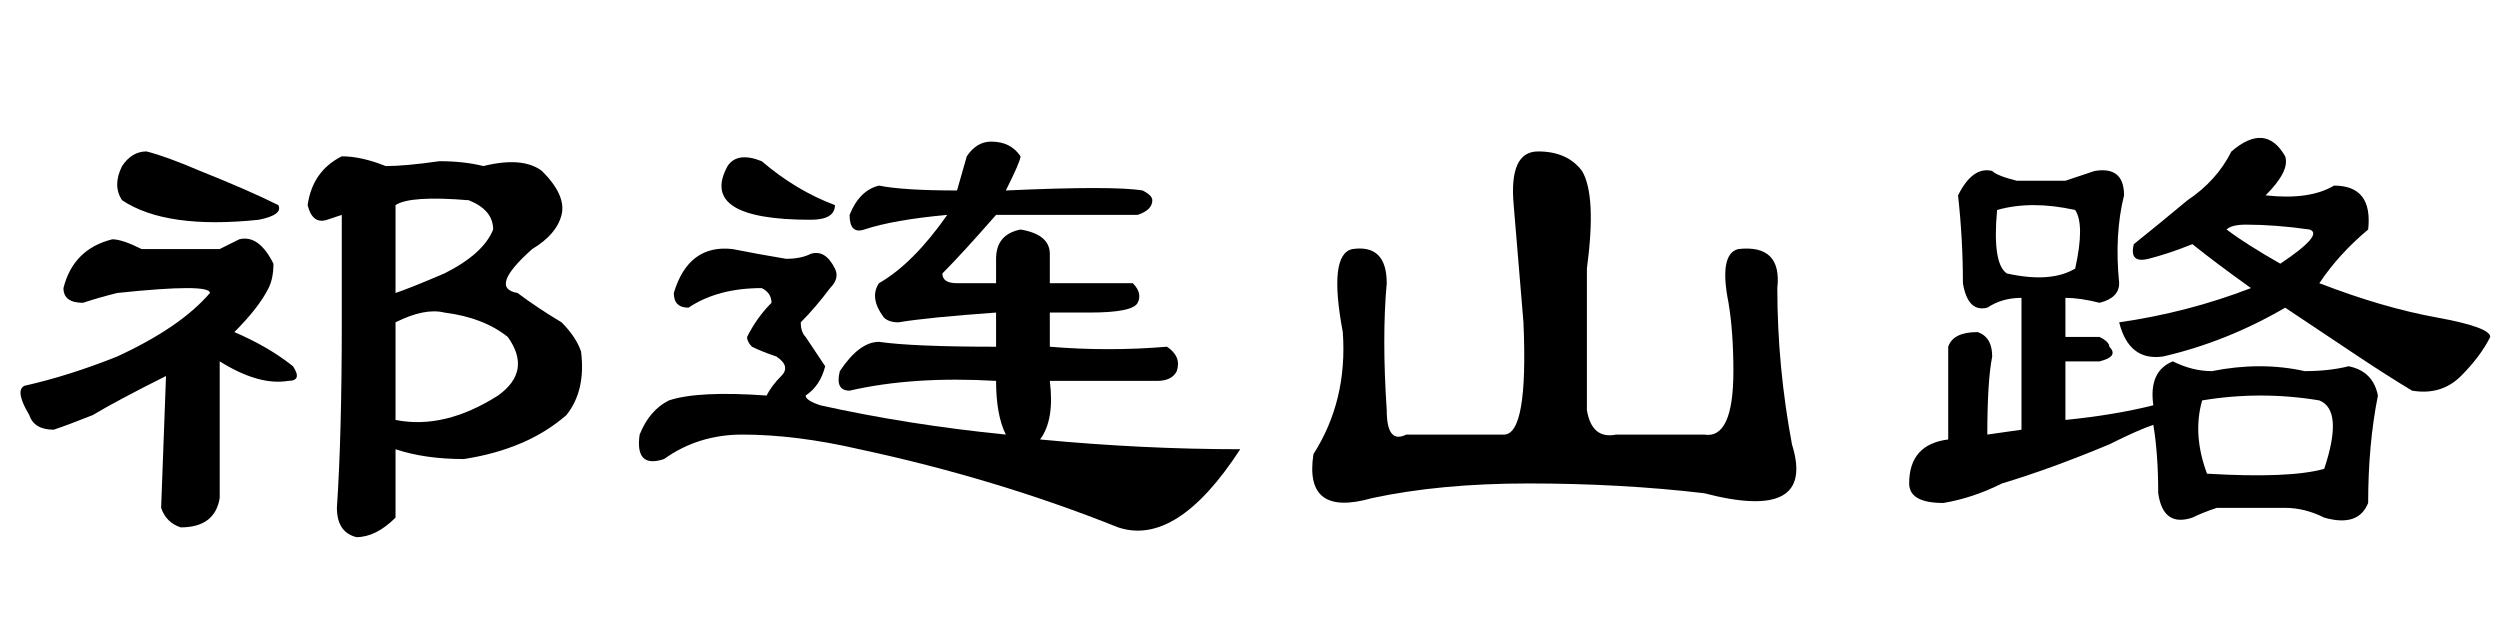 <?xml version='1.0' encoding='UTF-8'?>
<!-- This file was generated by dvisvgm 2.3.5 -->
<svg height='10.5pt' version='1.1' viewBox='-72 -74.051 42 10.5' width='42pt' xmlns='http://www.w3.org/2000/svg' xmlns:xlink='http://www.w3.org/1999/xlink'>
<defs>
<path d='M2.297 -4.266Q2.215 -3.363 2.297 -2.133Q2.297 -1.559 2.625 -1.723H4.266Q4.676 -1.723 4.594 -3.609Q4.512 -4.594 4.43 -5.578Q4.348 -6.48 4.84 -6.48T5.578 -6.152Q5.824 -5.742 5.66 -4.512V-2.133Q5.742 -1.641 6.152 -1.723H7.629Q8.121 -1.641 8.121 -2.789Q8.121 -3.445 8.039 -3.937Q7.875 -4.758 8.203 -4.84Q8.941 -4.922 8.859 -4.184Q8.859 -2.871 9.105 -1.559Q9.516 -0.246 7.629 -0.738Q6.234 -0.902 4.676 -0.902Q3.199 -0.902 2.051 -0.656Q0.902 -0.328 1.066 -1.395Q1.641 -2.297 1.559 -3.445Q1.312 -4.758 1.723 -4.84Q2.297 -4.922 2.297 -4.266Z' id='g0-4513'/>
<path d='M6.645 -3.609V-1.969Q7.465 -1.805 8.367 -2.379Q8.941 -2.789 8.531 -3.363Q8.121 -3.691 7.465 -3.773Q7.137 -3.855 6.645 -3.609ZM6.645 -5.578V-4.102Q6.891 -4.184 7.465 -4.43Q8.121 -4.758 8.285 -5.168Q8.285 -5.496 7.875 -5.66Q6.891 -5.742 6.645 -5.578ZM5.742 -6.398Q6.07 -6.398 6.48 -6.234Q6.809 -6.234 7.383 -6.316Q7.793 -6.316 8.121 -6.234Q8.777 -6.398 9.105 -6.152Q9.516 -5.742 9.434 -5.414T8.941 -4.84Q8.203 -4.184 8.695 -4.102Q9.023 -3.855 9.434 -3.609Q9.68 -3.363 9.762 -3.117Q9.844 -2.461 9.516 -2.051Q8.859 -1.477 7.793 -1.312Q7.137 -1.312 6.645 -1.477V-0.328Q6.316 0 5.988 0Q5.66 -0.082 5.66 -0.492Q5.742 -1.723 5.742 -3.609V-5.414L5.496 -5.332Q5.25 -5.25 5.168 -5.578Q5.25 -6.152 5.742 -6.398ZM3.691 -4.84Q3.855 -4.922 4.02 -5.004Q4.348 -5.086 4.594 -4.594Q4.594 -4.348 4.512 -4.184Q4.348 -3.855 3.937 -3.445Q4.512 -3.199 4.922 -2.871Q5.086 -2.625 4.84 -2.625Q4.348 -2.543 3.691 -2.953V-0.656Q3.609 -0.164 3.035 -0.164Q2.789 -0.246 2.707 -0.492L2.789 -2.707Q1.969 -2.297 1.559 -2.051Q1.148 -1.887 0.902 -1.805Q0.574 -1.805 0.492 -2.051Q0.246 -2.461 0.41 -2.543Q1.148 -2.707 1.969 -3.035Q3.035 -3.527 3.527 -4.102Q3.527 -4.266 1.969 -4.102Q1.641 -4.02 1.395 -3.937Q1.066 -3.937 1.066 -4.184Q1.23 -4.84 1.887 -5.004Q2.051 -5.004 2.379 -4.84H3.691ZM3.363 -6.152Q4.184 -5.824 4.676 -5.578Q4.758 -5.414 4.348 -5.332Q2.789 -5.168 2.051 -5.66Q1.887 -5.906 2.051 -6.234Q2.215 -6.48 2.461 -6.48Q2.789 -6.398 3.363 -6.152Z' id='g0-11889'/>
<path d='M5.988 -6.48Q6.562 -6.973 6.891 -6.398Q6.973 -6.152 6.562 -5.742Q7.301 -5.66 7.711 -5.906Q8.367 -5.906 8.285 -5.168Q7.793 -4.758 7.465 -4.266Q8.531 -3.855 9.434 -3.691T10.336 -3.363Q10.172 -3.035 9.844 -2.707T9.023 -2.461Q8.613 -2.707 8.121 -3.035T6.891 -3.855Q5.906 -3.281 4.84 -3.035Q4.266 -2.953 4.102 -3.609Q5.25 -3.773 6.316 -4.184Q5.742 -4.594 5.332 -4.922Q4.922 -4.758 4.594 -4.676T4.348 -4.922Q4.758 -5.25 5.25 -5.66Q5.742 -5.988 5.988 -6.48ZM6.809 -4.594Q7.547 -5.086 7.301 -5.168Q6.727 -5.25 6.234 -5.25Q5.988 -5.25 5.906 -5.168Q6.234 -4.922 6.809 -4.594ZM3.199 -5.988Q3.445 -6.07 3.691 -6.152Q4.184 -6.234 4.184 -5.742Q4.02 -5.086 4.102 -4.266Q4.102 -4.02 3.773 -3.937Q3.445 -4.02 3.199 -4.02V-3.363H3.773Q3.937 -3.281 3.937 -3.199Q4.102 -3.035 3.773 -2.953H3.199V-1.969Q4.02 -2.051 4.676 -2.215Q4.594 -2.789 5.004 -2.953Q5.332 -2.789 5.66 -2.789Q6.48 -2.953 7.219 -2.789Q7.629 -2.789 7.957 -2.871Q8.367 -2.789 8.449 -2.379Q8.285 -1.559 8.285 -0.574Q8.121 -0.164 7.547 -0.328Q7.219 -0.492 6.891 -0.492Q6.316 -0.492 5.742 -0.492Q5.496 -0.41 5.332 -0.328Q4.84 -0.164 4.758 -0.738Q4.758 -1.395 4.676 -1.887Q4.43 -1.805 3.937 -1.559Q2.953 -1.148 2.133 -0.902Q1.641 -0.656 1.148 -0.574Q0.574 -0.574 0.574 -0.902Q0.574 -1.559 1.23 -1.641V-3.199Q1.312 -3.445 1.723 -3.445Q1.969 -3.363 1.969 -3.035Q1.887 -2.625 1.887 -1.723L2.461 -1.805V-4.02Q2.133 -4.02 1.887 -3.855Q1.559 -3.773 1.477 -4.266Q1.477 -5.004 1.395 -5.742Q1.641 -6.234 1.969 -6.152Q2.051 -6.07 2.379 -5.988H3.199ZM3.363 -5.496Q2.625 -5.66 2.051 -5.496Q1.969 -4.594 2.215 -4.43Q2.953 -4.266 3.363 -4.512Q3.527 -5.25 3.363 -5.496ZM7.465 -2.297Q6.48 -2.461 5.496 -2.297Q5.332 -1.723 5.578 -1.066Q6.973 -0.984 7.547 -1.148Q7.875 -2.133 7.465 -2.297Z' id='g0-17183'/>
<path d='M6.234 -3.773Q5.086 -3.691 4.594 -3.609Q4.43 -3.609 4.348 -3.691Q4.102 -4.02 4.266 -4.266Q4.84 -4.594 5.414 -5.414Q4.512 -5.332 4.02 -5.168Q3.773 -5.086 3.773 -5.414Q3.937 -5.824 4.266 -5.906Q4.676 -5.824 5.578 -5.824L5.742 -6.398Q5.906 -6.645 6.152 -6.645Q6.48 -6.645 6.645 -6.398Q6.645 -6.316 6.398 -5.824Q8.203 -5.906 8.695 -5.824Q8.859 -5.742 8.859 -5.66Q8.859 -5.496 8.613 -5.414H6.234Q5.66 -4.758 5.332 -4.43Q5.332 -4.266 5.578 -4.266H6.234V-4.676Q6.234 -5.086 6.645 -5.168Q7.137 -5.086 7.137 -4.758V-4.266Q7.547 -4.266 8.531 -4.266Q8.695 -4.102 8.613 -3.937T7.793 -3.773H7.137V-3.199Q8.121 -3.117 9.105 -3.199Q9.352 -3.035 9.27 -2.789Q9.187 -2.625 8.941 -2.625Q7.957 -2.625 7.137 -2.625Q7.219 -1.969 6.973 -1.641Q8.695 -1.477 10.336 -1.477Q9.27 0.164 8.285 -0.164Q6.234 -0.984 3.937 -1.477Q2.871 -1.723 1.969 -1.723Q1.23 -1.723 0.656 -1.312Q0.164 -1.148 0.246 -1.723Q0.41 -2.133 0.738 -2.297Q1.23 -2.461 2.379 -2.379Q2.461 -2.543 2.625 -2.707T2.543 -3.035Q2.297 -3.117 2.133 -3.199Q2.051 -3.281 2.051 -3.363Q2.215 -3.691 2.461 -3.937Q2.461 -4.102 2.297 -4.184Q1.559 -4.184 1.066 -3.855Q0.82 -3.855 0.82 -4.102Q1.066 -4.922 1.805 -4.84Q2.215 -4.758 2.707 -4.676Q2.953 -4.676 3.117 -4.758Q3.363 -4.84 3.527 -4.512Q3.609 -4.348 3.445 -4.184Q3.199 -3.855 2.953 -3.609Q2.953 -3.445 3.035 -3.363Q3.199 -3.117 3.363 -2.871Q3.281 -2.543 3.035 -2.379Q3.035 -2.297 3.281 -2.215Q4.758 -1.887 6.398 -1.723Q6.234 -2.051 6.234 -2.625Q4.84 -2.707 3.773 -2.461Q3.527 -2.461 3.609 -2.789Q3.937 -3.281 4.266 -3.281Q4.84 -3.199 6.234 -3.199V-3.773ZM3.527 -5.578Q3.527 -5.332 3.117 -5.332Q1.23 -5.332 1.723 -6.234Q1.887 -6.48 2.297 -6.316Q2.871 -5.824 3.527 -5.578Z' id='g0-17678'/>
</defs>
<g id='page1'>
<use x='-72' xlink:href='#g0-11889' y='-65.027'/>
<use x='-61.5' xlink:href='#g0-17678' y='-65.027'/>
<use x='-51' xlink:href='#g0-4513' y='-65.027'/>
<use x='-40.5' xlink:href='#g0-17183' y='-65.027'/>
</g>
</svg>